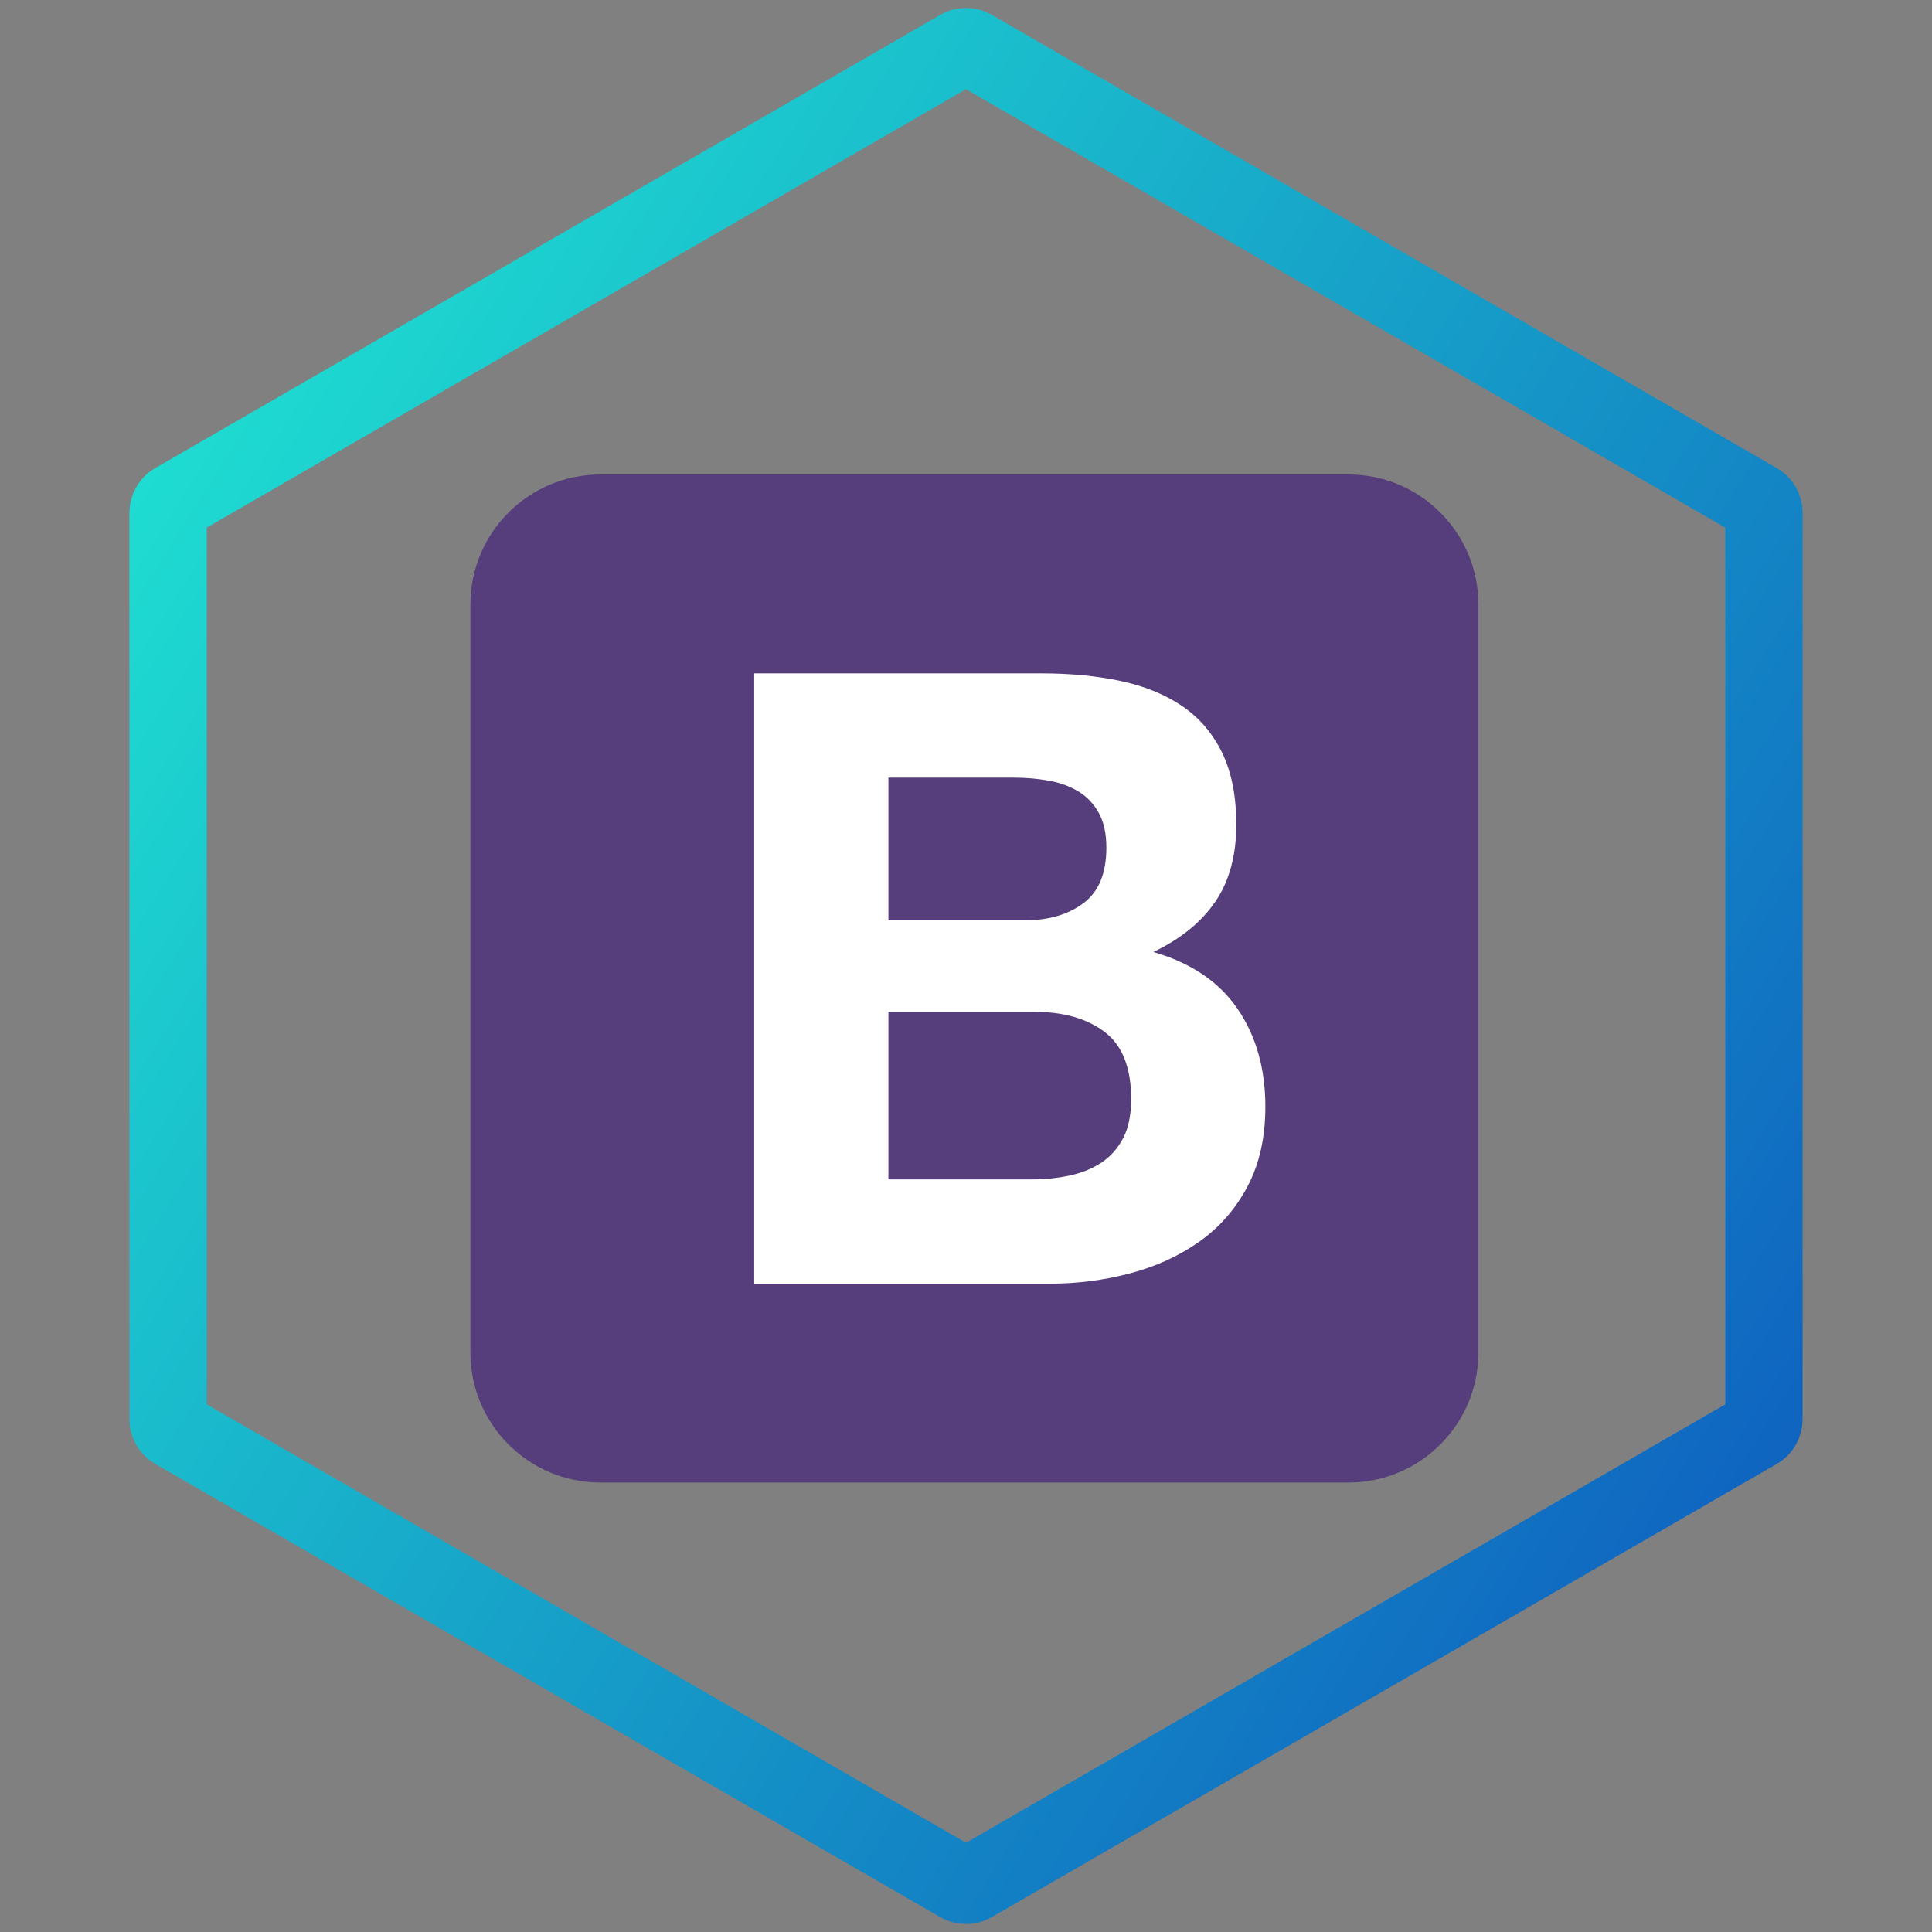 <svg width="75" height="75" viewBox="0 0 75 75" fill="none" xmlns="http://www.w3.org/2000/svg">
<rect x="0" y="0" width="75" height="75" fill="#808080" stroke="none"/>
<path d="M37.75 1.876L68.226 19.472C68.381 19.561 68.476 19.726 68.476 19.905V55.095C68.476 55.274 68.381 55.439 68.226 55.528L37.75 73.124C37.595 73.213 37.405 73.213 37.25 73.124L6.774 55.528C6.619 55.439 6.524 55.274 6.524 55.095V19.905C6.524 19.726 6.619 19.561 6.774 19.472L37.25 1.876C37.405 1.787 37.595 1.787 37.75 1.876Z" stroke="url(#paint0_linear_7_151)" stroke-width="3"/>
<g clip-path="url(#clip0_7_151)">
<path d="M18.261 52.505C18.261 55.292 20.52 57.551 23.306 57.551H52.346C55.133 57.551 57.391 55.292 57.391 52.505V23.466C57.391 20.679 55.132 18.42 52.346 18.42H23.307C20.52 18.42 18.261 20.679 18.261 23.466V52.505V52.505Z" fill="#563D7C"/>
<path d="M34.488 35.729V30.188H39.365C39.83 30.188 40.278 30.227 40.709 30.304C41.141 30.381 41.522 30.52 41.854 30.719C42.186 30.918 42.451 31.195 42.65 31.548C42.849 31.902 42.949 32.356 42.949 32.909C42.949 33.904 42.65 34.623 42.053 35.066C41.456 35.508 40.693 35.729 39.763 35.729H34.488ZM29.278 26.14V49.832H40.759C41.821 49.832 42.855 49.699 43.862 49.434C44.868 49.168 45.764 48.759 46.549 48.206C47.335 47.653 47.96 46.94 48.424 46.066C48.889 45.192 49.121 44.158 49.121 42.963C49.121 41.481 48.761 40.215 48.043 39.164C47.324 38.113 46.234 37.377 44.774 36.957C45.836 36.448 46.638 35.796 47.18 34.999C47.722 34.203 47.993 33.208 47.993 32.013C47.993 30.907 47.81 29.978 47.445 29.226C47.08 28.474 46.566 27.871 45.902 27.417C45.239 26.964 44.442 26.637 43.513 26.438C42.584 26.239 41.555 26.14 40.427 26.14H29.278ZM34.488 45.784V39.28H40.162C41.29 39.28 42.197 39.54 42.883 40.06C43.568 40.58 43.911 41.448 43.911 42.664C43.911 43.284 43.806 43.793 43.596 44.191C43.386 44.589 43.104 44.904 42.75 45.137C42.396 45.369 41.987 45.535 41.522 45.634C41.057 45.734 40.571 45.784 40.062 45.784H34.488Z" fill="white"/>
</g>
<defs>
<linearGradient id="paint0_linear_7_151" x1="69.643" y1="75" x2="-9.864" y2="24.631" gradientUnits="userSpaceOnUse">
<stop stop-color="#0D54BE"/>
<stop offset="1" stop-color="#20ECD3"/>
</linearGradient>
<clipPath id="clip0_7_151">
<rect width="39.13" height="39.13" fill="white" transform="translate(18.261 18.42)"/>
</clipPath>
</defs>
</svg>

